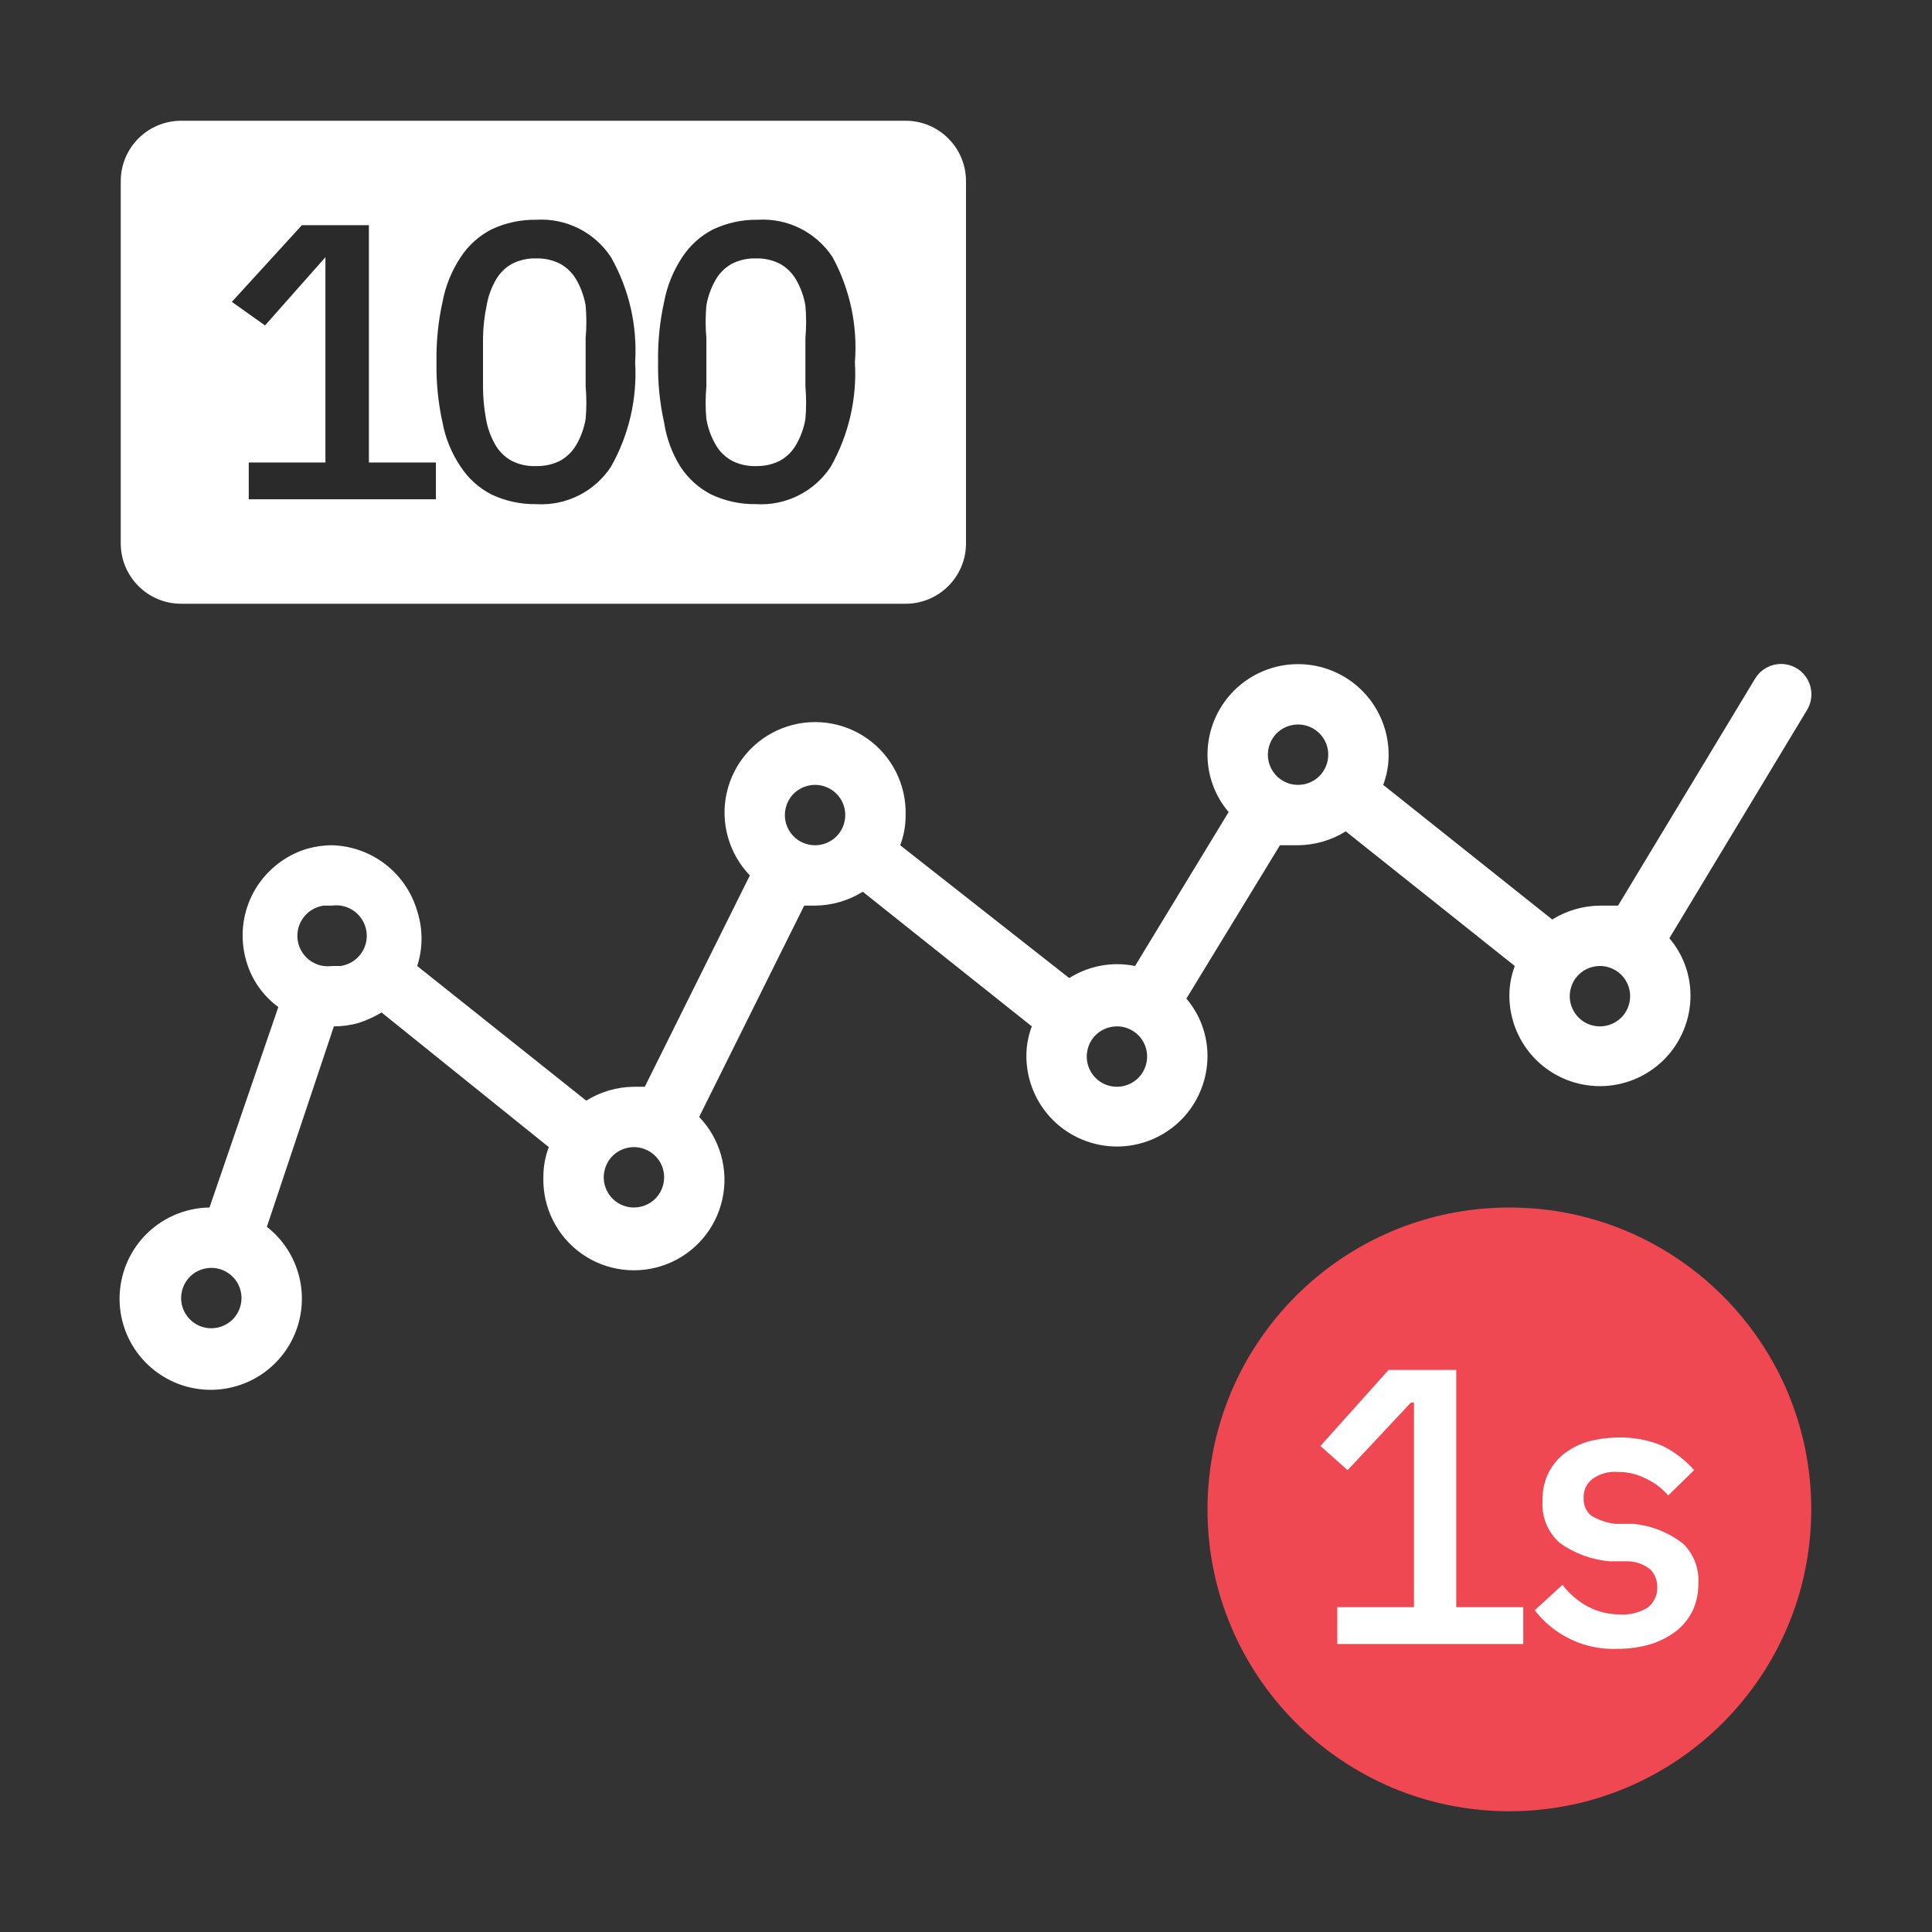 <svg width="32" height="32" viewBox="0 0 32 32" fill="none" xmlns="http://www.w3.org/2000/svg">
<rect x="0" y="0" width="32" height="32" fill="#333333" stroke="none"/>
<path d="M15 2H3C2.448 2 2 2.448 2 3V9C2 9.552 2.448 10 3 10H15C15.552 10 16 9.552 16 9V3C16 2.448 15.552 2 15 2Z" fill="white"/>
<path d="M4.12 8.27V7.66H5.39V4.26L4.39 5.39L3.84 5L5 3.73H6.11V7.66H7.22V8.27H4.12Z" fill="#2A2A2A"/>
<path d="M8.88 8.35C8.624 8.354 8.371 8.299 8.14 8.19C7.933 8.084 7.757 7.925 7.63 7.73C7.481 7.51 7.378 7.261 7.33 7C7.257 6.672 7.224 6.336 7.23 6C7.224 5.664 7.257 5.328 7.33 5C7.379 4.736 7.481 4.484 7.63 4.26C7.757 4.065 7.933 3.906 8.14 3.8C8.371 3.691 8.624 3.636 8.88 3.64C9.123 3.625 9.366 3.674 9.584 3.783C9.801 3.892 9.986 4.056 10.12 4.26C10.419 4.789 10.558 5.393 10.52 6C10.556 6.603 10.417 7.204 10.12 7.73C9.986 7.934 9.801 8.098 9.584 8.207C9.366 8.316 9.123 8.365 8.88 8.35ZM8.88 7.72C9.019 7.723 9.156 7.693 9.28 7.63C9.393 7.567 9.487 7.473 9.55 7.36C9.624 7.23 9.675 7.088 9.7 6.94C9.716 6.76 9.716 6.58 9.7 6.4V5.6C9.716 5.42 9.716 5.24 9.7 5.06C9.675 4.912 9.624 4.77 9.55 4.64C9.487 4.527 9.393 4.433 9.28 4.37C9.156 4.307 9.019 4.276 8.88 4.28C8.741 4.276 8.604 4.307 8.48 4.37C8.367 4.433 8.273 4.527 8.21 4.64C8.136 4.77 8.085 4.912 8.06 5.06C8.023 5.238 8.003 5.418 8 5.6V6.4C8 6.581 8.017 6.762 8.05 6.94C8.075 7.088 8.126 7.23 8.2 7.36C8.263 7.473 8.357 7.567 8.47 7.63C8.597 7.695 8.738 7.726 8.88 7.72Z" fill="#2A2A2A"/>
<path d="M12.52 8.35C12.264 8.354 12.011 8.299 11.78 8.19C11.573 8.084 11.397 7.925 11.27 7.73C11.131 7.508 11.039 7.259 11 7C10.927 6.672 10.894 6.336 10.9 6C10.894 5.664 10.927 5.328 11 5C11.049 4.736 11.151 4.484 11.3 4.26C11.427 4.065 11.603 3.906 11.81 3.8C12.041 3.691 12.294 3.636 12.55 3.64C12.793 3.625 13.036 3.674 13.254 3.783C13.471 3.892 13.656 4.056 13.79 4.26C14.079 4.792 14.207 5.396 14.16 6C14.196 6.603 14.057 7.204 13.76 7.73C13.626 7.934 13.441 8.098 13.223 8.207C13.006 8.316 12.763 8.365 12.52 8.35ZM12.52 7.72C12.659 7.723 12.796 7.693 12.92 7.63C13.033 7.567 13.127 7.473 13.19 7.36C13.264 7.23 13.315 7.088 13.34 6.94C13.356 6.76 13.356 6.58 13.34 6.4V5.6C13.356 5.42 13.356 5.24 13.34 5.06C13.315 4.912 13.264 4.77 13.19 4.64C13.127 4.527 13.033 4.433 12.92 4.37C12.796 4.307 12.659 4.276 12.52 4.28C12.381 4.276 12.243 4.307 12.12 4.37C12.007 4.433 11.913 4.527 11.85 4.64C11.776 4.77 11.725 4.912 11.7 5.06C11.683 5.24 11.683 5.42 11.7 5.6V6.4C11.683 6.58 11.683 6.76 11.7 6.94C11.725 7.088 11.776 7.23 11.85 7.36C11.913 7.473 12.007 7.567 12.12 7.63C12.243 7.693 12.381 7.724 12.52 7.72Z" fill="#2A2A2A"/>
<path d="M25 30C27.761 30 30 27.761 30 25C30 22.239 27.761 20 25 20C22.239 20 20 22.239 20 25C20 27.761 22.239 30 25 30Z" fill="#EF4852"/>
<path d="M22.15 27.23V26.62H23.42V23.23H23.37L22.32 24.35L21.87 23.95L23 22.69H24.12V26.62H25.23V27.23H22.15Z" fill="white"/>
<path d="M26.79 27.31C26.527 27.321 26.265 27.269 26.027 27.157C25.788 27.046 25.58 26.879 25.42 26.67L25.88 26.25C25.993 26.399 26.136 26.521 26.3 26.61C26.463 26.696 26.645 26.741 26.83 26.74C26.996 26.752 27.161 26.71 27.3 26.62C27.349 26.579 27.389 26.526 27.415 26.468C27.441 26.409 27.453 26.344 27.45 26.28C27.45 26.176 27.411 26.076 27.34 26C27.236 25.913 27.105 25.864 26.97 25.86H26.66C26.365 25.835 26.082 25.731 25.84 25.56C25.739 25.473 25.661 25.363 25.61 25.24C25.56 25.116 25.539 24.983 25.55 24.85C25.546 24.698 25.577 24.548 25.64 24.41C25.701 24.287 25.786 24.178 25.89 24.09C26.01 23.997 26.145 23.925 26.29 23.88C26.456 23.835 26.628 23.811 26.8 23.81C27.054 23.802 27.306 23.85 27.54 23.95C27.738 24.048 27.915 24.184 28.06 24.35L27.63 24.77C27.534 24.656 27.414 24.564 27.28 24.5C27.133 24.42 26.968 24.379 26.8 24.38C26.647 24.366 26.494 24.409 26.37 24.5C26.324 24.537 26.287 24.584 26.262 24.638C26.238 24.692 26.227 24.751 26.23 24.81C26.227 24.864 26.236 24.919 26.257 24.969C26.277 25.019 26.309 25.064 26.35 25.1C26.472 25.175 26.608 25.222 26.75 25.24H27.06C27.359 25.271 27.643 25.385 27.88 25.57C27.965 25.654 28.032 25.756 28.075 25.868C28.118 25.98 28.137 26.1 28.13 26.22C28.133 26.375 28.102 26.528 28.04 26.67C27.976 26.802 27.884 26.918 27.77 27.01C27.643 27.107 27.502 27.181 27.35 27.23C27.168 27.284 26.98 27.311 26.79 27.31Z" fill="white"/>
<path d="M29.93 11.76C29.964 11.704 29.987 11.641 29.997 11.576C30.007 11.51 30.004 11.444 29.988 11.38C29.972 11.316 29.944 11.255 29.905 11.202C29.866 11.149 29.817 11.104 29.76 11.07C29.703 11.036 29.641 11.013 29.576 11.003C29.51 10.993 29.444 10.996 29.38 11.012C29.316 11.028 29.255 11.056 29.202 11.095C29.149 11.134 29.104 11.184 29.07 11.24L26.8 15H26.5C26.221 15.003 25.947 15.082 25.71 15.23L22.91 13C22.971 12.84 23.001 12.671 23 12.5C23 12.102 22.842 11.721 22.561 11.439C22.279 11.158 21.898 11 21.5 11C21.102 11 20.721 11.158 20.439 11.439C20.158 11.721 20 12.102 20 12.5C20 12.848 20.124 13.185 20.35 13.45L18.8 16C18.424 15.923 18.034 15.995 17.71 16.2L14.91 14C14.971 13.84 15.001 13.671 15 13.5C15.007 13.253 14.952 13.008 14.841 12.787C14.73 12.566 14.567 12.376 14.365 12.234C14.163 12.091 13.929 12.001 13.683 11.971C13.438 11.941 13.189 11.972 12.959 12.061C12.728 12.15 12.523 12.295 12.362 12.483C12.201 12.67 12.089 12.895 12.036 13.136C11.982 13.378 11.99 13.628 12.057 13.866C12.124 14.104 12.249 14.322 12.42 14.5L10.68 18H10.5C10.22 18.003 9.947 18.082 9.71 18.23L6.91 16C7.006 15.704 7.006 15.386 6.91 15.09C6.821 14.782 6.636 14.511 6.383 14.315C6.13 14.119 5.82 14.009 5.5 14C5.358 14 5.217 14.021 5.08 14.06C4.702 14.176 4.385 14.436 4.197 14.784C4.01 15.133 3.968 15.541 4.08 15.92C4.167 16.225 4.354 16.492 4.61 16.68L3.47 20C3.114 20.005 2.77 20.136 2.501 20.369C2.232 20.602 2.054 20.924 1.999 21.276C1.943 21.628 2.014 21.988 2.199 22.293C2.384 22.598 2.671 22.827 3.008 22.941C3.346 23.055 3.713 23.045 4.045 22.914C4.376 22.784 4.651 22.54 4.82 22.226C4.989 21.912 5.041 21.549 4.968 21.2C4.895 20.851 4.701 20.539 4.42 20.32L5.53 17C5.672 17 5.814 16.98 5.95 16.94C6.079 16.897 6.203 16.84 6.32 16.77L9.09 19C9.029 19.16 8.999 19.329 9 19.5C8.993 19.747 9.048 19.992 9.159 20.213C9.27 20.434 9.433 20.624 9.635 20.766C9.837 20.909 10.071 20.999 10.317 21.029C10.562 21.059 10.811 21.028 11.042 20.939C11.272 20.85 11.477 20.705 11.638 20.517C11.799 20.33 11.911 20.105 11.964 19.864C12.018 19.622 12.01 19.372 11.943 19.134C11.876 18.896 11.752 18.678 11.58 18.5L13.32 15H13.5C13.78 14.997 14.053 14.918 14.29 14.77L17.09 17C17.03 17.157 17 17.323 17 17.49C17 17.888 17.158 18.269 17.439 18.551C17.721 18.832 18.102 18.99 18.5 18.99C18.898 18.99 19.279 18.832 19.561 18.551C19.842 18.269 20 17.888 20 17.49C20 17.142 19.876 16.805 19.65 16.54L21.2 14H21.5C21.779 13.997 22.053 13.918 22.29 13.77L25.09 16C25.03 16.157 25 16.323 25 16.49C25 16.888 25.158 17.269 25.439 17.551C25.721 17.832 26.102 17.99 26.5 17.99C26.898 17.99 27.279 17.832 27.561 17.551C27.842 17.269 28 16.888 28 16.49C28 16.142 27.876 15.805 27.65 15.54L29.93 11.76ZM3.5 22C3.401 22 3.304 21.971 3.222 21.916C3.14 21.861 3.076 21.783 3.038 21.691C3 21.6 2.99 21.499 3.01 21.402C3.029 21.305 3.077 21.216 3.146 21.146C3.216 21.076 3.305 21.029 3.402 21.01C3.499 20.99 3.6 21 3.691 21.038C3.783 21.076 3.861 21.14 3.916 21.222C3.971 21.304 4 21.401 4 21.5C4 21.633 3.947 21.76 3.854 21.854C3.76 21.947 3.633 22 3.5 22ZM5.64 16H5.5C5.434 16.009 5.368 16.005 5.303 15.989C5.239 15.972 5.179 15.943 5.126 15.903C5.073 15.863 5.028 15.813 4.995 15.756C4.961 15.699 4.939 15.636 4.93 15.57C4.921 15.504 4.925 15.438 4.941 15.373C4.958 15.309 4.987 15.249 5.027 15.196C5.067 15.143 5.117 15.098 5.174 15.065C5.231 15.031 5.294 15.009 5.36 15H5.5C5.633 14.981 5.767 15.016 5.874 15.097C5.981 15.178 6.051 15.297 6.07 15.43C6.089 15.563 6.054 15.697 5.973 15.804C5.892 15.911 5.773 15.981 5.64 16ZM10.5 20C10.401 20 10.305 19.971 10.222 19.916C10.14 19.861 10.076 19.783 10.038 19.691C10 19.6 9.99 19.499 10.01 19.402C10.029 19.305 10.076 19.216 10.146 19.146C10.216 19.076 10.306 19.029 10.402 19.01C10.499 18.99 10.6 19 10.691 19.038C10.783 19.076 10.861 19.14 10.916 19.222C10.971 19.304 11 19.401 11 19.5C11 19.633 10.947 19.76 10.854 19.854C10.76 19.947 10.633 20 10.5 20ZM13.5 14C13.401 14 13.305 13.971 13.222 13.916C13.14 13.861 13.076 13.783 13.038 13.691C13 13.6 12.99 13.499 13.01 13.402C13.029 13.306 13.076 13.216 13.146 13.146C13.216 13.076 13.306 13.029 13.402 13.01C13.499 12.99 13.6 13 13.691 13.038C13.783 13.076 13.861 13.14 13.916 13.222C13.971 13.304 14 13.401 14 13.5C14 13.633 13.947 13.76 13.854 13.854C13.76 13.947 13.633 14 13.5 14ZM18.5 18C18.401 18 18.304 17.971 18.222 17.916C18.14 17.861 18.076 17.783 18.038 17.691C18 17.6 17.99 17.499 18.01 17.402C18.029 17.305 18.076 17.216 18.146 17.146C18.216 17.076 18.305 17.029 18.402 17.01C18.5 16.99 18.6 17 18.691 17.038C18.783 17.076 18.861 17.14 18.916 17.222C18.971 17.304 19 17.401 19 17.5C19 17.633 18.947 17.76 18.854 17.854C18.76 17.947 18.633 18 18.5 18ZM21.5 13C21.401 13 21.304 12.971 21.222 12.916C21.14 12.861 21.076 12.783 21.038 12.691C21 12.6 20.99 12.499 21.01 12.402C21.029 12.306 21.076 12.216 21.146 12.146C21.216 12.076 21.305 12.029 21.402 12.01C21.5 11.99 21.6 12 21.691 12.038C21.783 12.076 21.861 12.14 21.916 12.222C21.971 12.304 22 12.401 22 12.5C22 12.633 21.947 12.76 21.854 12.854C21.76 12.947 21.633 13 21.5 13ZM26.5 17C26.401 17 26.304 16.971 26.222 16.916C26.14 16.861 26.076 16.783 26.038 16.691C26 16.6 25.99 16.499 26.01 16.402C26.029 16.305 26.076 16.216 26.146 16.146C26.216 16.076 26.305 16.029 26.402 16.01C26.5 15.99 26.6 16 26.691 16.038C26.783 16.076 26.861 16.14 26.916 16.222C26.971 16.304 27 16.401 27 16.5C27 16.633 26.947 16.76 26.854 16.854C26.76 16.947 26.633 17 26.5 17Z" fill="white"/>
</svg>
